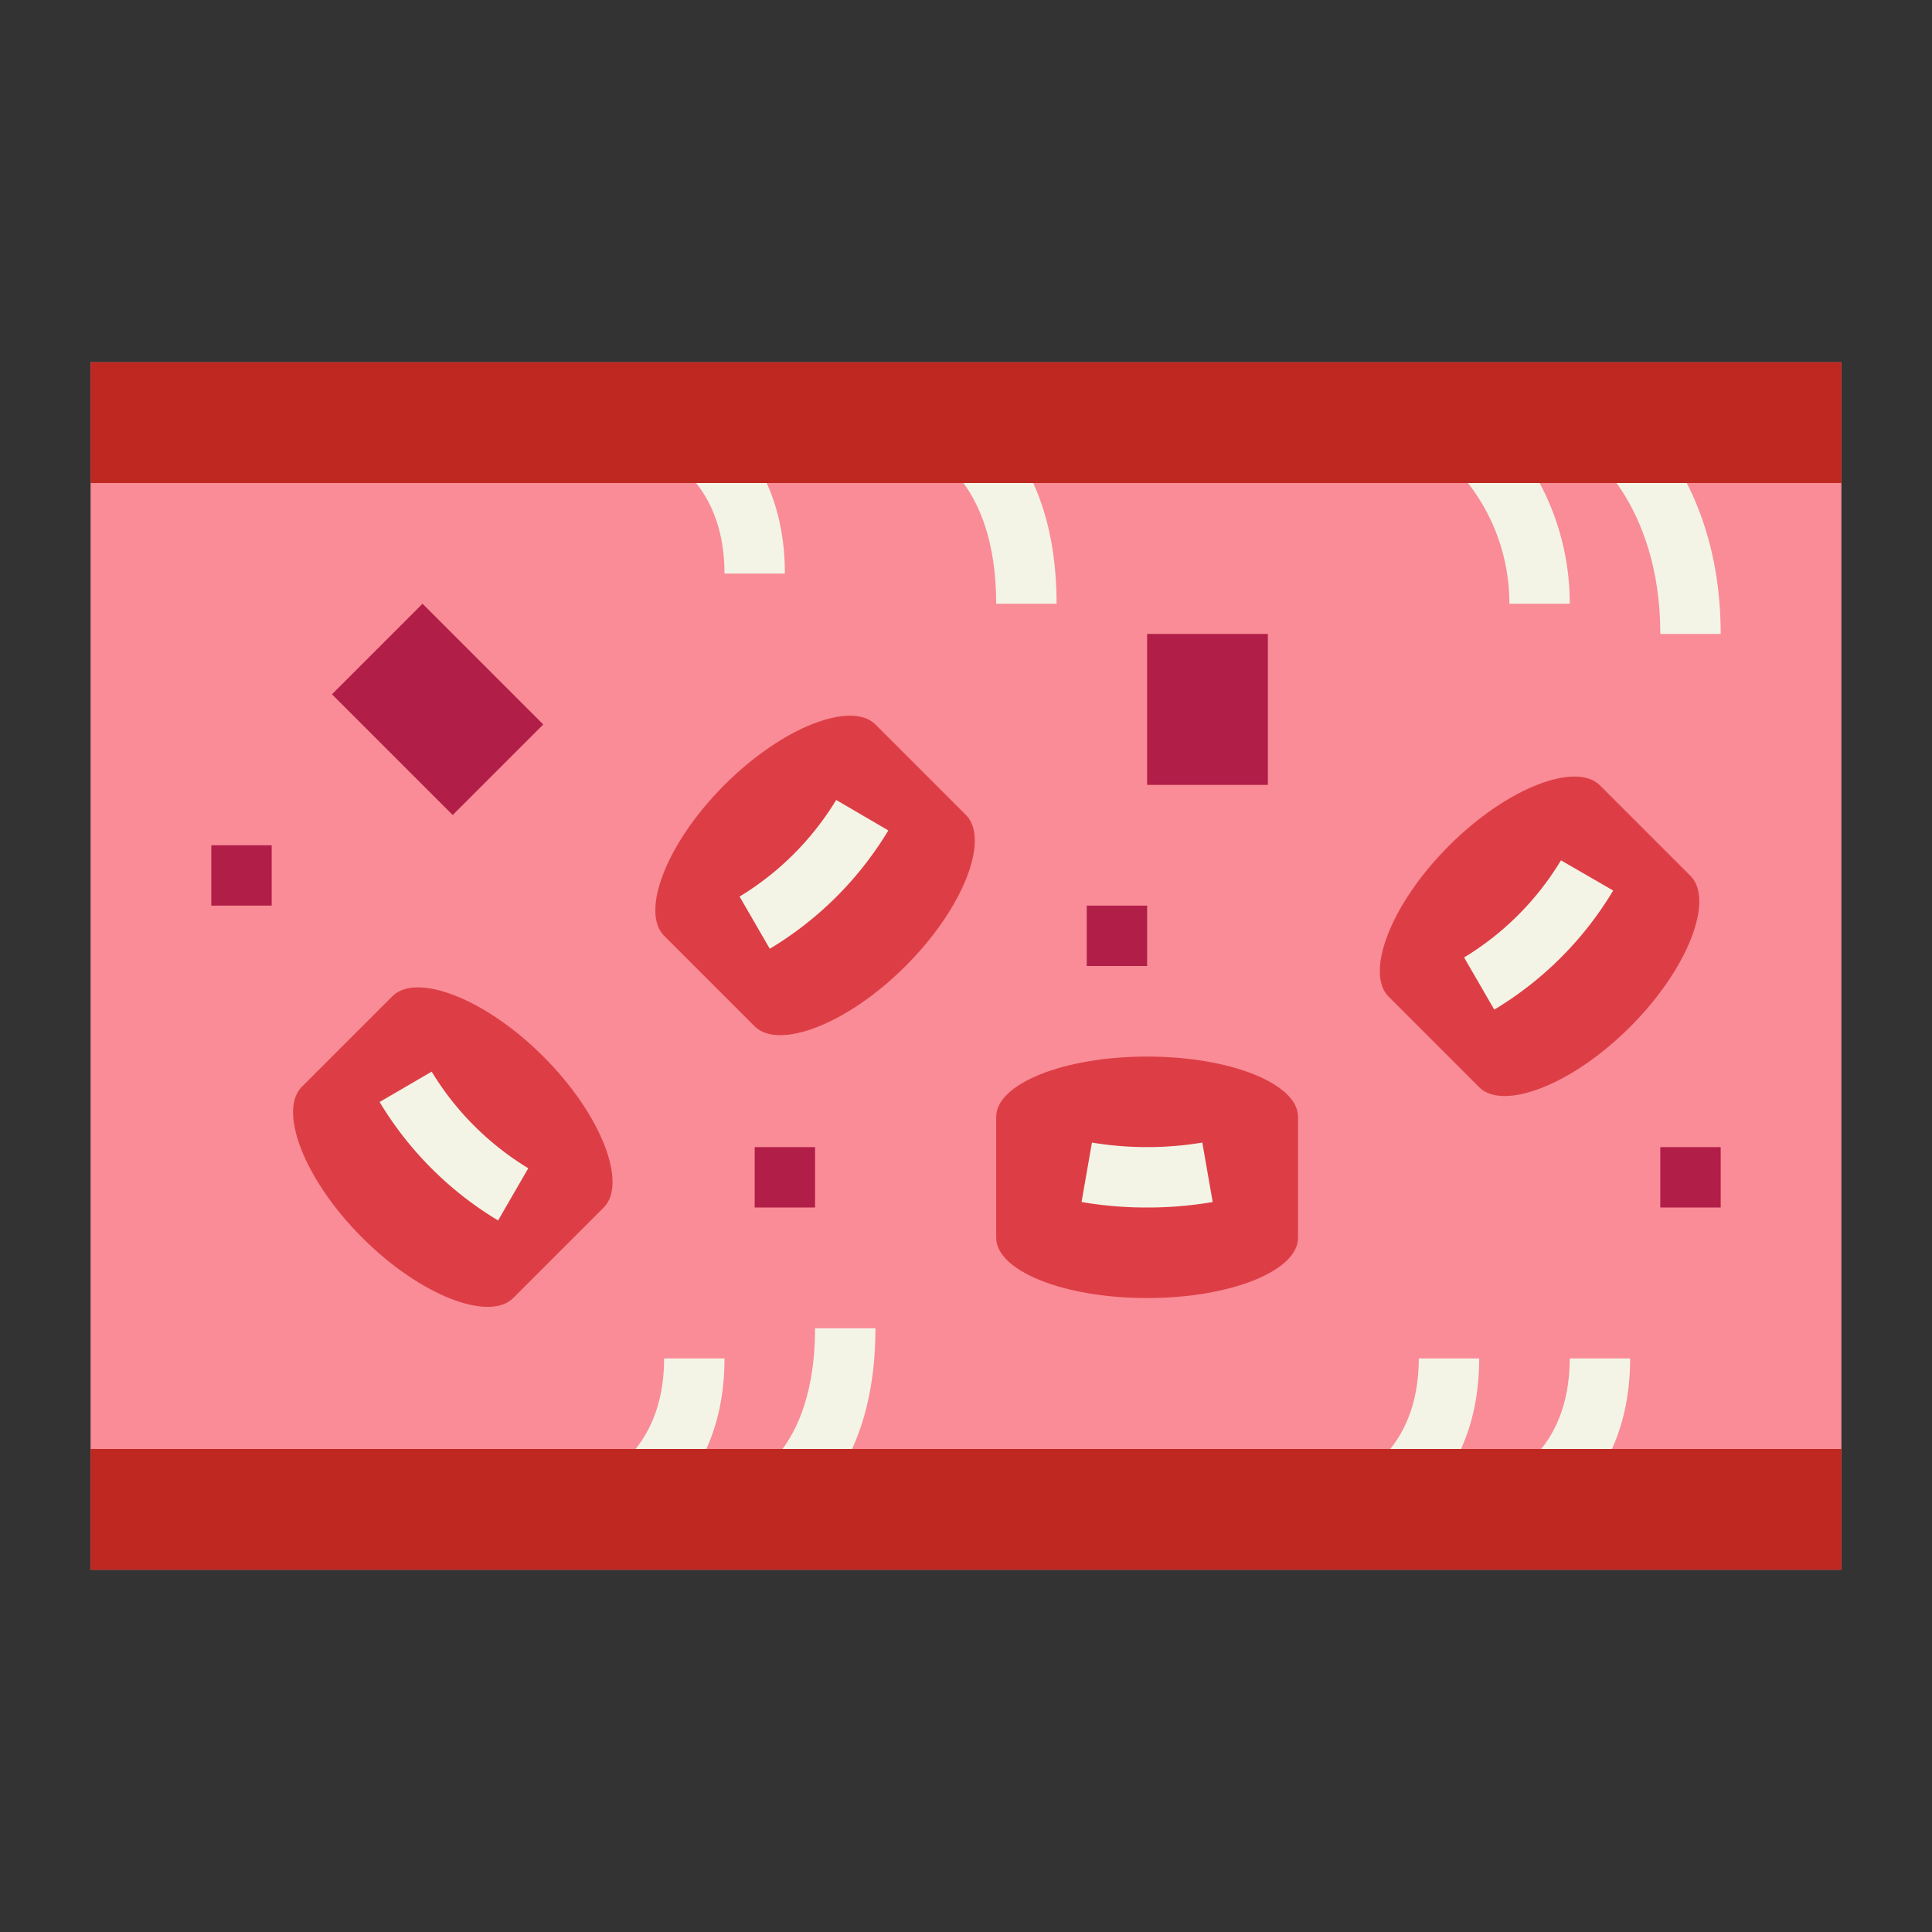<svg height="512" viewBox="0 0 64 64" width="512" xmlns="http://www.w3.org/2000/svg"><rect x="0" y="0" width="64" height="64" fill="#333333" stroke="none"/><g id="flat"><path d="m3 12h58v40h-58z" fill="#f98c96"/><path d="m48 28.016c1.953-1.953 4.219-2.781 5-2l3 3c.781.781-.047 3.047-2 5s-4.219 2.781-5 2l-3-3c-.781-.781.047-3.048 2-5z" fill="#dd3e46"/><path d="m49.5 33.445-1-1.728a9.491 9.491 0 0 0 3.209-3.217l1.73 1a11.482 11.482 0 0 1 -3.939 3.945z" fill="#f4f4e6"/><path d="m24 26c1.953-1.953 4.219-2.781 5-2l3 3c.781.781-.047 3.047-2 5s-4.219 2.781-5 2l-3-3c-.781-.781.047-3.047 2-5z" fill="#dd3e46"/><path d="m25.5 31.429-1-1.729a9.527 9.527 0 0 0 3.2-3.2l1.727 1.009a11.479 11.479 0 0 1 -3.927 3.92z" fill="#f4f4e6"/><path d="m18 35c-1.953-1.953-4.219-2.781-5-2l-3 3c-.781.781.047 3.047 2 5s4.219 2.781 5 2l3-3c.781-.781-.047-3.047-2-5z" fill="#dd3e46"/><path d="m16.5 40.429a11.479 11.479 0 0 1 -3.925-3.924l1.725-1.005a9.527 9.527 0 0 0 3.2 3.2z" fill="#f4f4e6"/><path d="m38 35c-2.761 0-5 .9-5 2v4c0 1.1 2.239 2 5 2s5-.9 5-2v-4c0-1.1-2.239-2-5-2z" fill="#dd3e46"/><path d="m38 40a12.612 12.612 0 0 1 -2.172-.182l.344-1.969a11.159 11.159 0 0 0 3.656 0l.344 1.969a12.612 12.612 0 0 1 -2.172.182z" fill="#f4f4e6"/><path d="m12.379 20.672h4.243v5.657h-4.243z" fill="#b11e48" transform="matrix(.707 -.707 .707 .707 -12.37 17.136)"/><path d="m38 21h4v5h-4z" fill="#b11e48"/><g fill="#f4f4e6"><path d="m26 19h-2c0-3.242-2.293-4.043-2.316-4.051l.632-1.9c.151.051 3.684 1.284 3.684 5.951z"/><path d="m35 20h-2c0-4.163-2.293-5.043-2.316-5.051l.632-1.9c.151.051 3.684 1.295 3.684 6.951z"/><path d="m20.316 50.949-.632-1.9.316.951-.326-.945c.096-.034 2.326-.867 2.326-4.055h2c0 4.667-3.533 5.9-3.684 5.949z"/><path d="m45.316 50.949-.632-1.9.316.951-.326-.945c.096-.034 2.326-.867 2.326-4.055h2c0 4.667-3.533 5.9-3.684 5.949z"/><path d="m50.316 50.949-.632-1.9.316.951-.326-.945c.096-.034 2.326-.867 2.326-4.055h2c0 4.667-3.533 5.9-3.684 5.949z"/><path d="m25.316 50.949-.632-1.9.316.951-.331-.943c.095-.036 2.331-.914 2.331-5.057h2c0 5.656-3.533 6.9-3.684 6.949z"/><path d="m52 20h-2a6.48 6.48 0 0 0 -2.555-5.168l1.11-1.664a8.479 8.479 0 0 1 3.445 6.832z"/><path d="m57 21h-2c0-4.414-2.529-6.151-2.555-6.168l1.11-1.664c.145.094 3.445 2.36 3.445 7.832z"/></g><path d="m7 28h2v2h-2z" fill="#b11e48"/><path d="m25 38h2v2h-2z" fill="#b11e48"/><path d="m36 30h2v2h-2z" fill="#b11e48"/><path d="m55 38h2v2h-2z" fill="#b11e48"/><path d="m3 12h58v4h-58z" fill="#be2821"/><path d="m3 48h58v4h-58z" fill="#be2821"/></g></svg>